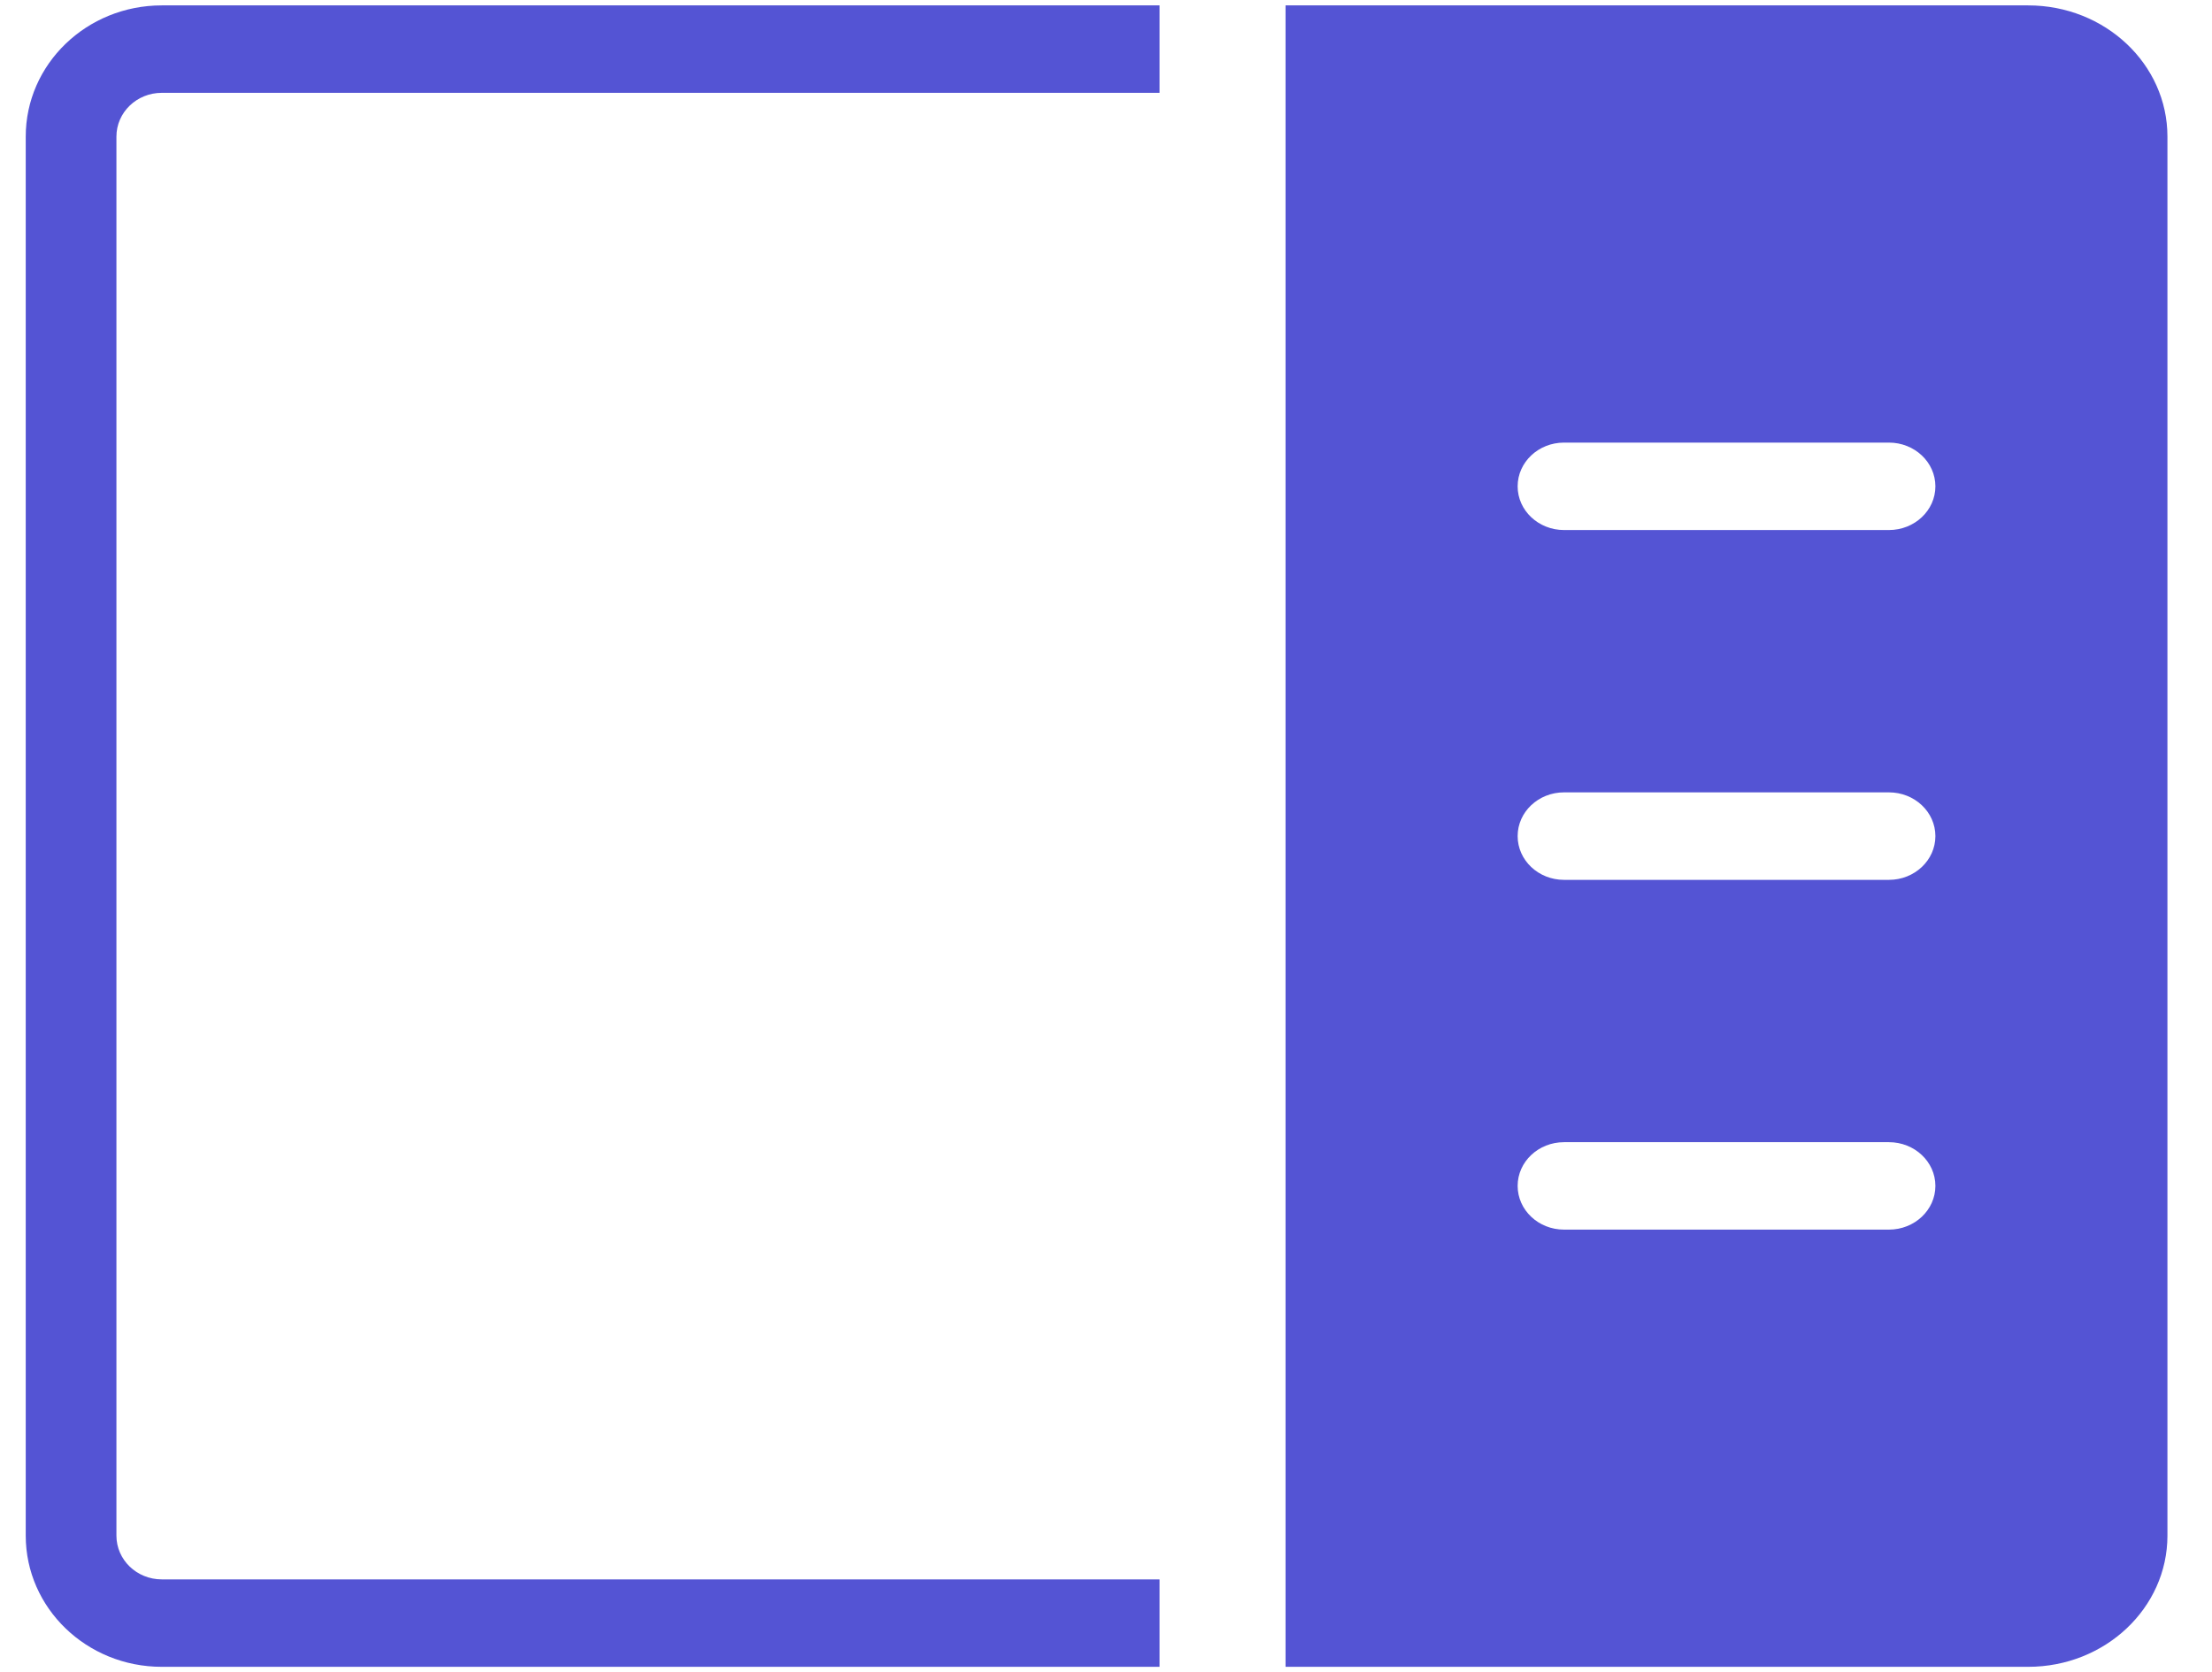 <svg width="41" height="31" viewBox="0 0 41 31" fill="none" xmlns="http://www.w3.org/2000/svg">
<path d="M21.493 30.9H2.998C1.606 30.9 0.477 29.811 0.477 28.468V2.532C0.477 1.189 1.606 0.1 2.998 0.1H21.493V1.721H2.998C2.534 1.721 2.158 2.084 2.158 2.532V28.468C2.158 28.916 2.534 29.279 2.998 29.279H21.493V30.9Z" fill="#5454D4"/>
<path fill-rule="evenodd" clip-rule="evenodd" d="M23.828 0.1H37.593C39.018 0.1 40.174 1.189 40.174 2.532V28.468C40.174 29.811 39.018 30.9 37.593 30.9H23.828V0.1ZM28.99 22.795H35.012C35.487 22.795 35.873 22.432 35.873 21.984C35.873 21.537 35.487 21.174 35.012 21.174H28.99C28.515 21.174 28.13 21.537 28.13 21.984C28.13 22.432 28.515 22.795 28.99 22.795ZM35.012 16.311H28.99C28.515 16.311 28.13 15.948 28.13 15.5C28.13 15.052 28.515 14.689 28.99 14.689H35.012C35.487 14.689 35.873 15.052 35.873 15.5C35.873 15.948 35.487 16.311 35.012 16.311ZM28.99 9.826H35.012C35.487 9.826 35.873 9.463 35.873 9.016C35.873 8.568 35.487 8.205 35.012 8.205H28.99C28.515 8.205 28.13 8.568 28.13 9.016C28.13 9.463 28.515 9.826 28.99 9.826Z" fill="#5454D4"/>
</svg>
